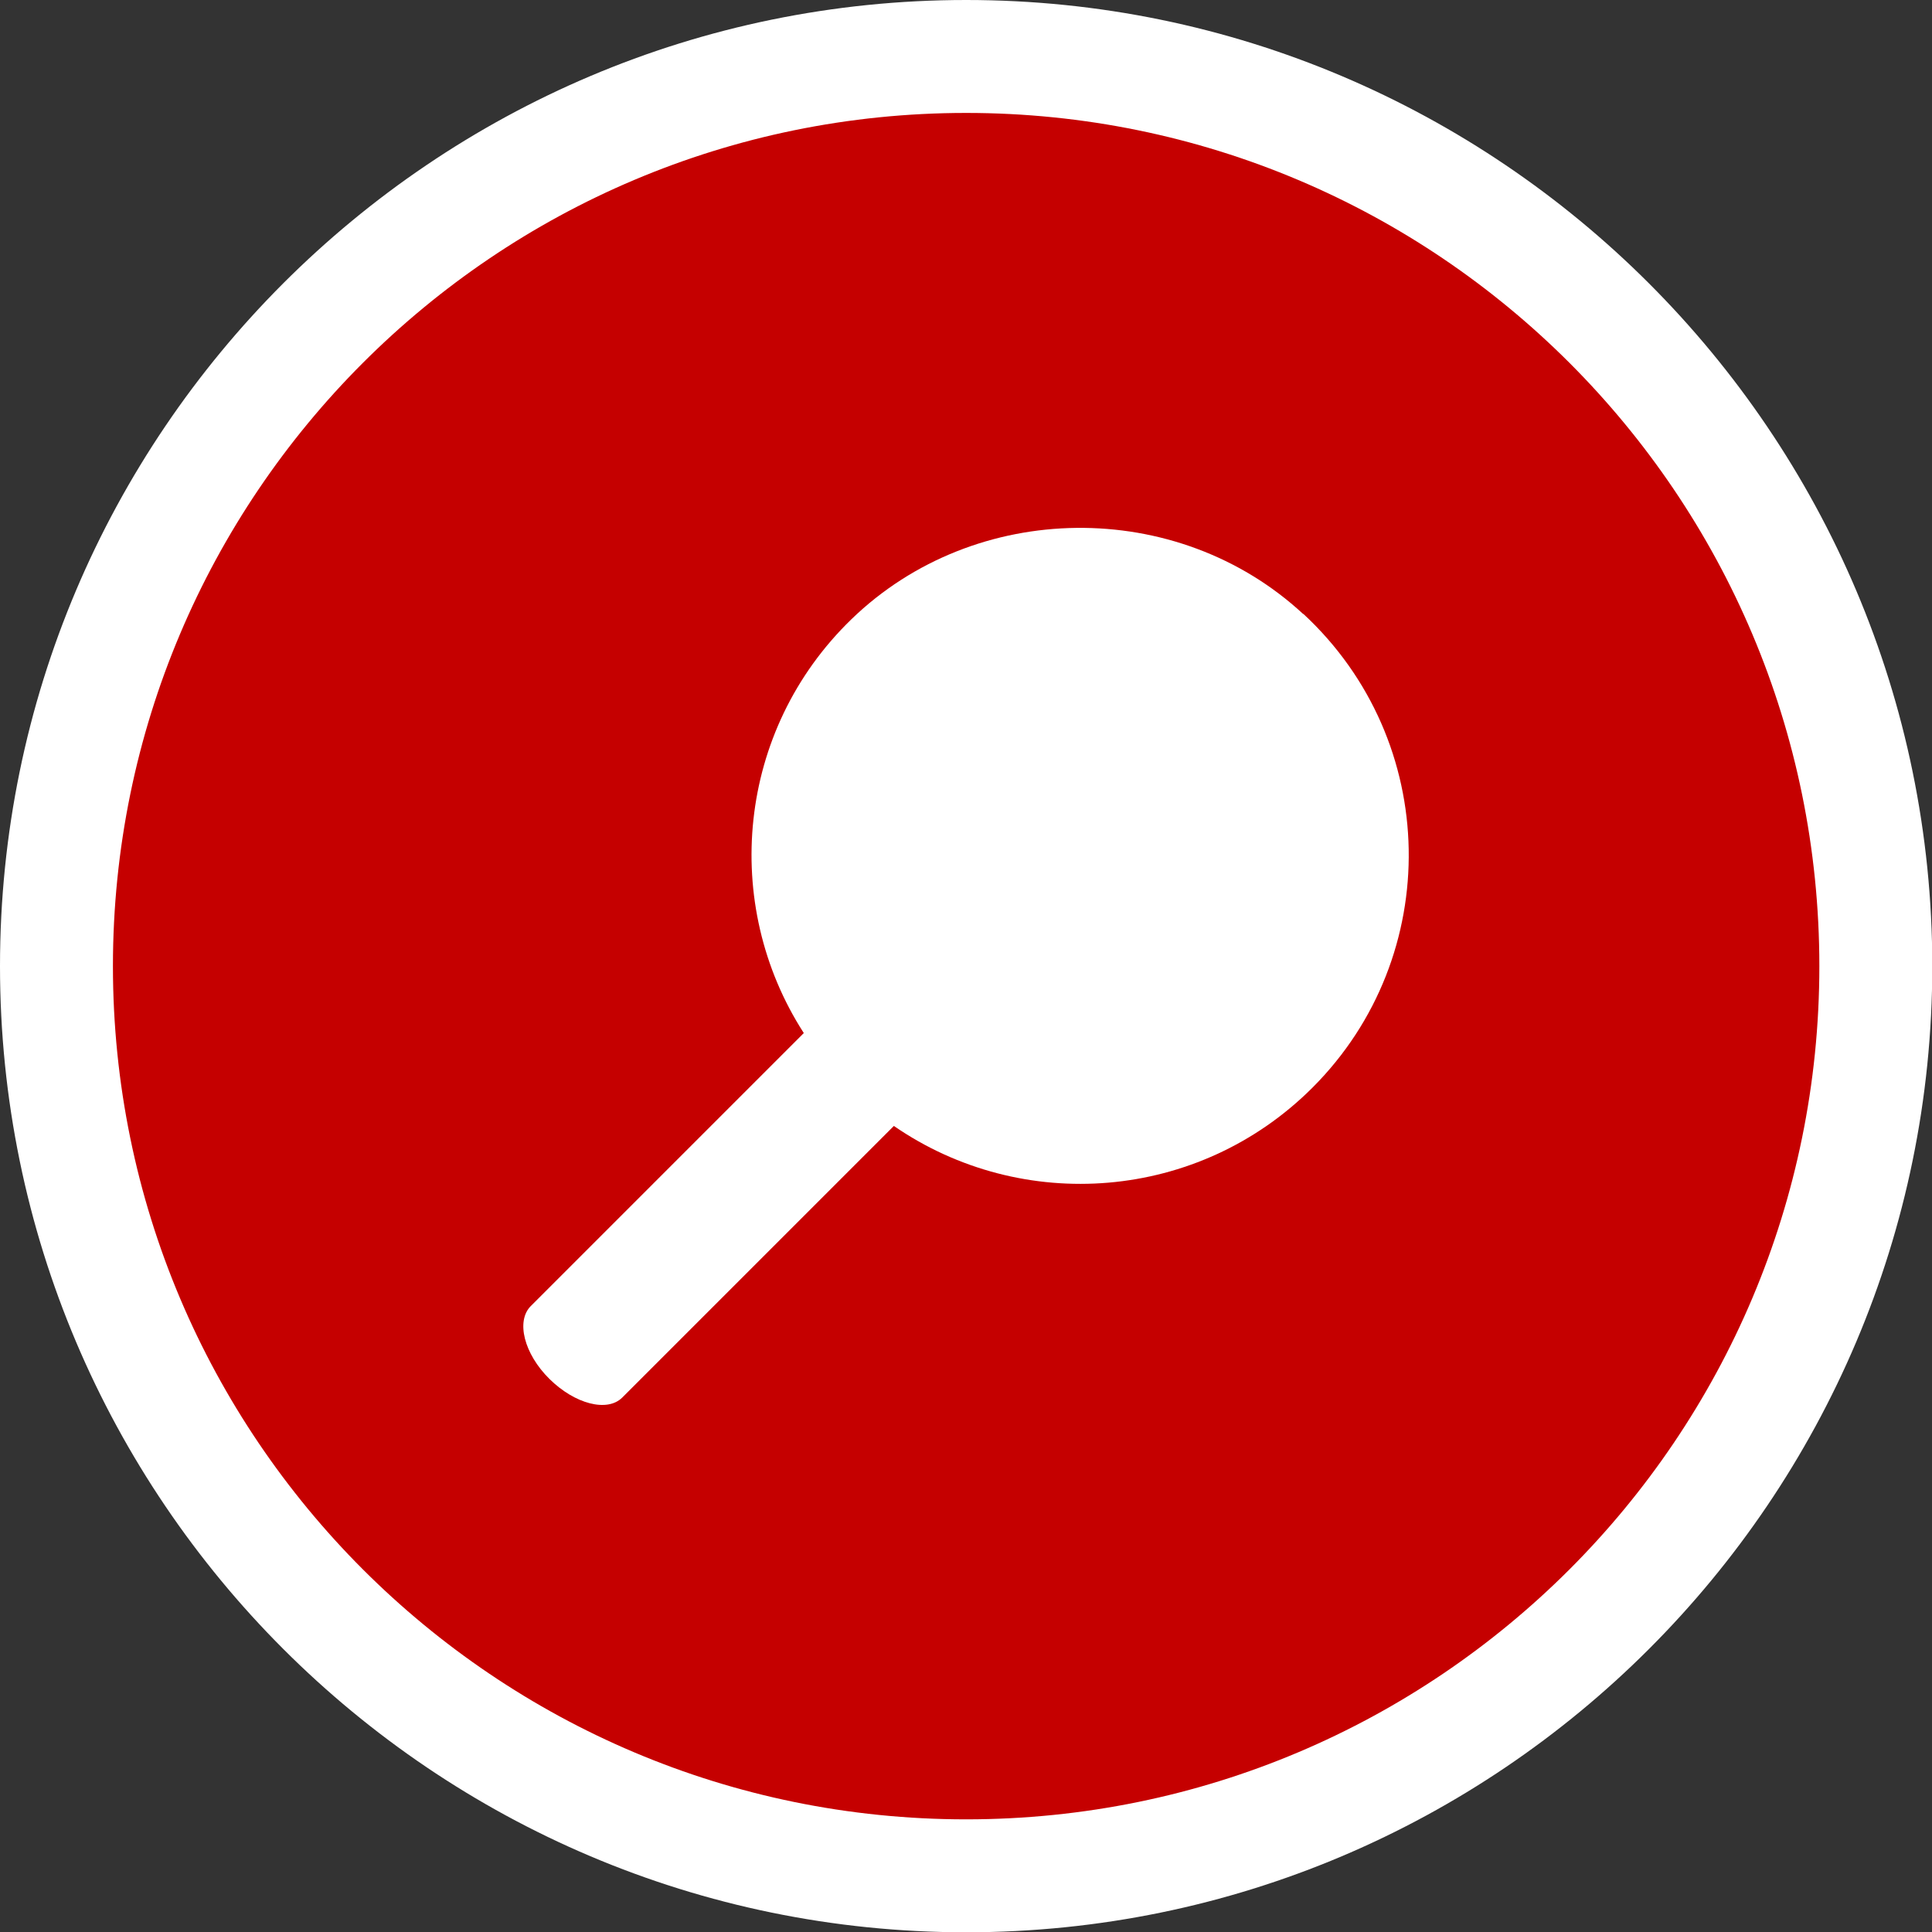 <?xml version="1.0" encoding="UTF-8"?>
<svg id="main_interface" data-name="main interface" xmlns="http://www.w3.org/2000/svg" viewBox="0 0 68.43 68.43"><rect x="0" y="0" width="68.43" height="68.43" fill="#333333" stroke="none"/>
  <defs>
    <style>
      .cls-1 {
        fill: #fff;
      }

      .cls-1, .cls-2 {
        stroke-width: 0px;
      }

      .cls-2 {
        fill: #c50000;
      }
    </style>
  </defs>
  <g>
    <path class="cls-2" d="M34.22,66.43C16.45,66.43,2,51.98,2,34.22S16.45,2,34.22,2s32.22,14.45,32.22,32.21-14.45,32.22-32.22,32.22Z"/>
    <path class="cls-1" d="M34.22,4c16.69,0,30.22,13.53,30.22,30.22s-13.53,30.22-30.22,30.22S4,50.9,4,34.22,17.53,4,34.22,4M34.22,0C15.35,0,0,15.35,0,34.22s15.35,34.22,34.22,34.22,34.22-15.35,34.22-34.22S53.08,0,34.22,0h0Z"/>
  </g>
  <path class="cls-1" d="M46.16,21.75c-4.47-4.14-11.62-4.06-16,.18-4.07,3.94-4.63,10.1-1.69,14.66l-9.67,9.67c-.53.53-.24,1.69.66,2.58s2.05,1.19,2.58.66l9.62-9.62c4.54,3.13,10.79,2.68,14.83-1.36,4.65-4.65,4.54-12.27-.33-16.78Z"/>
</svg>